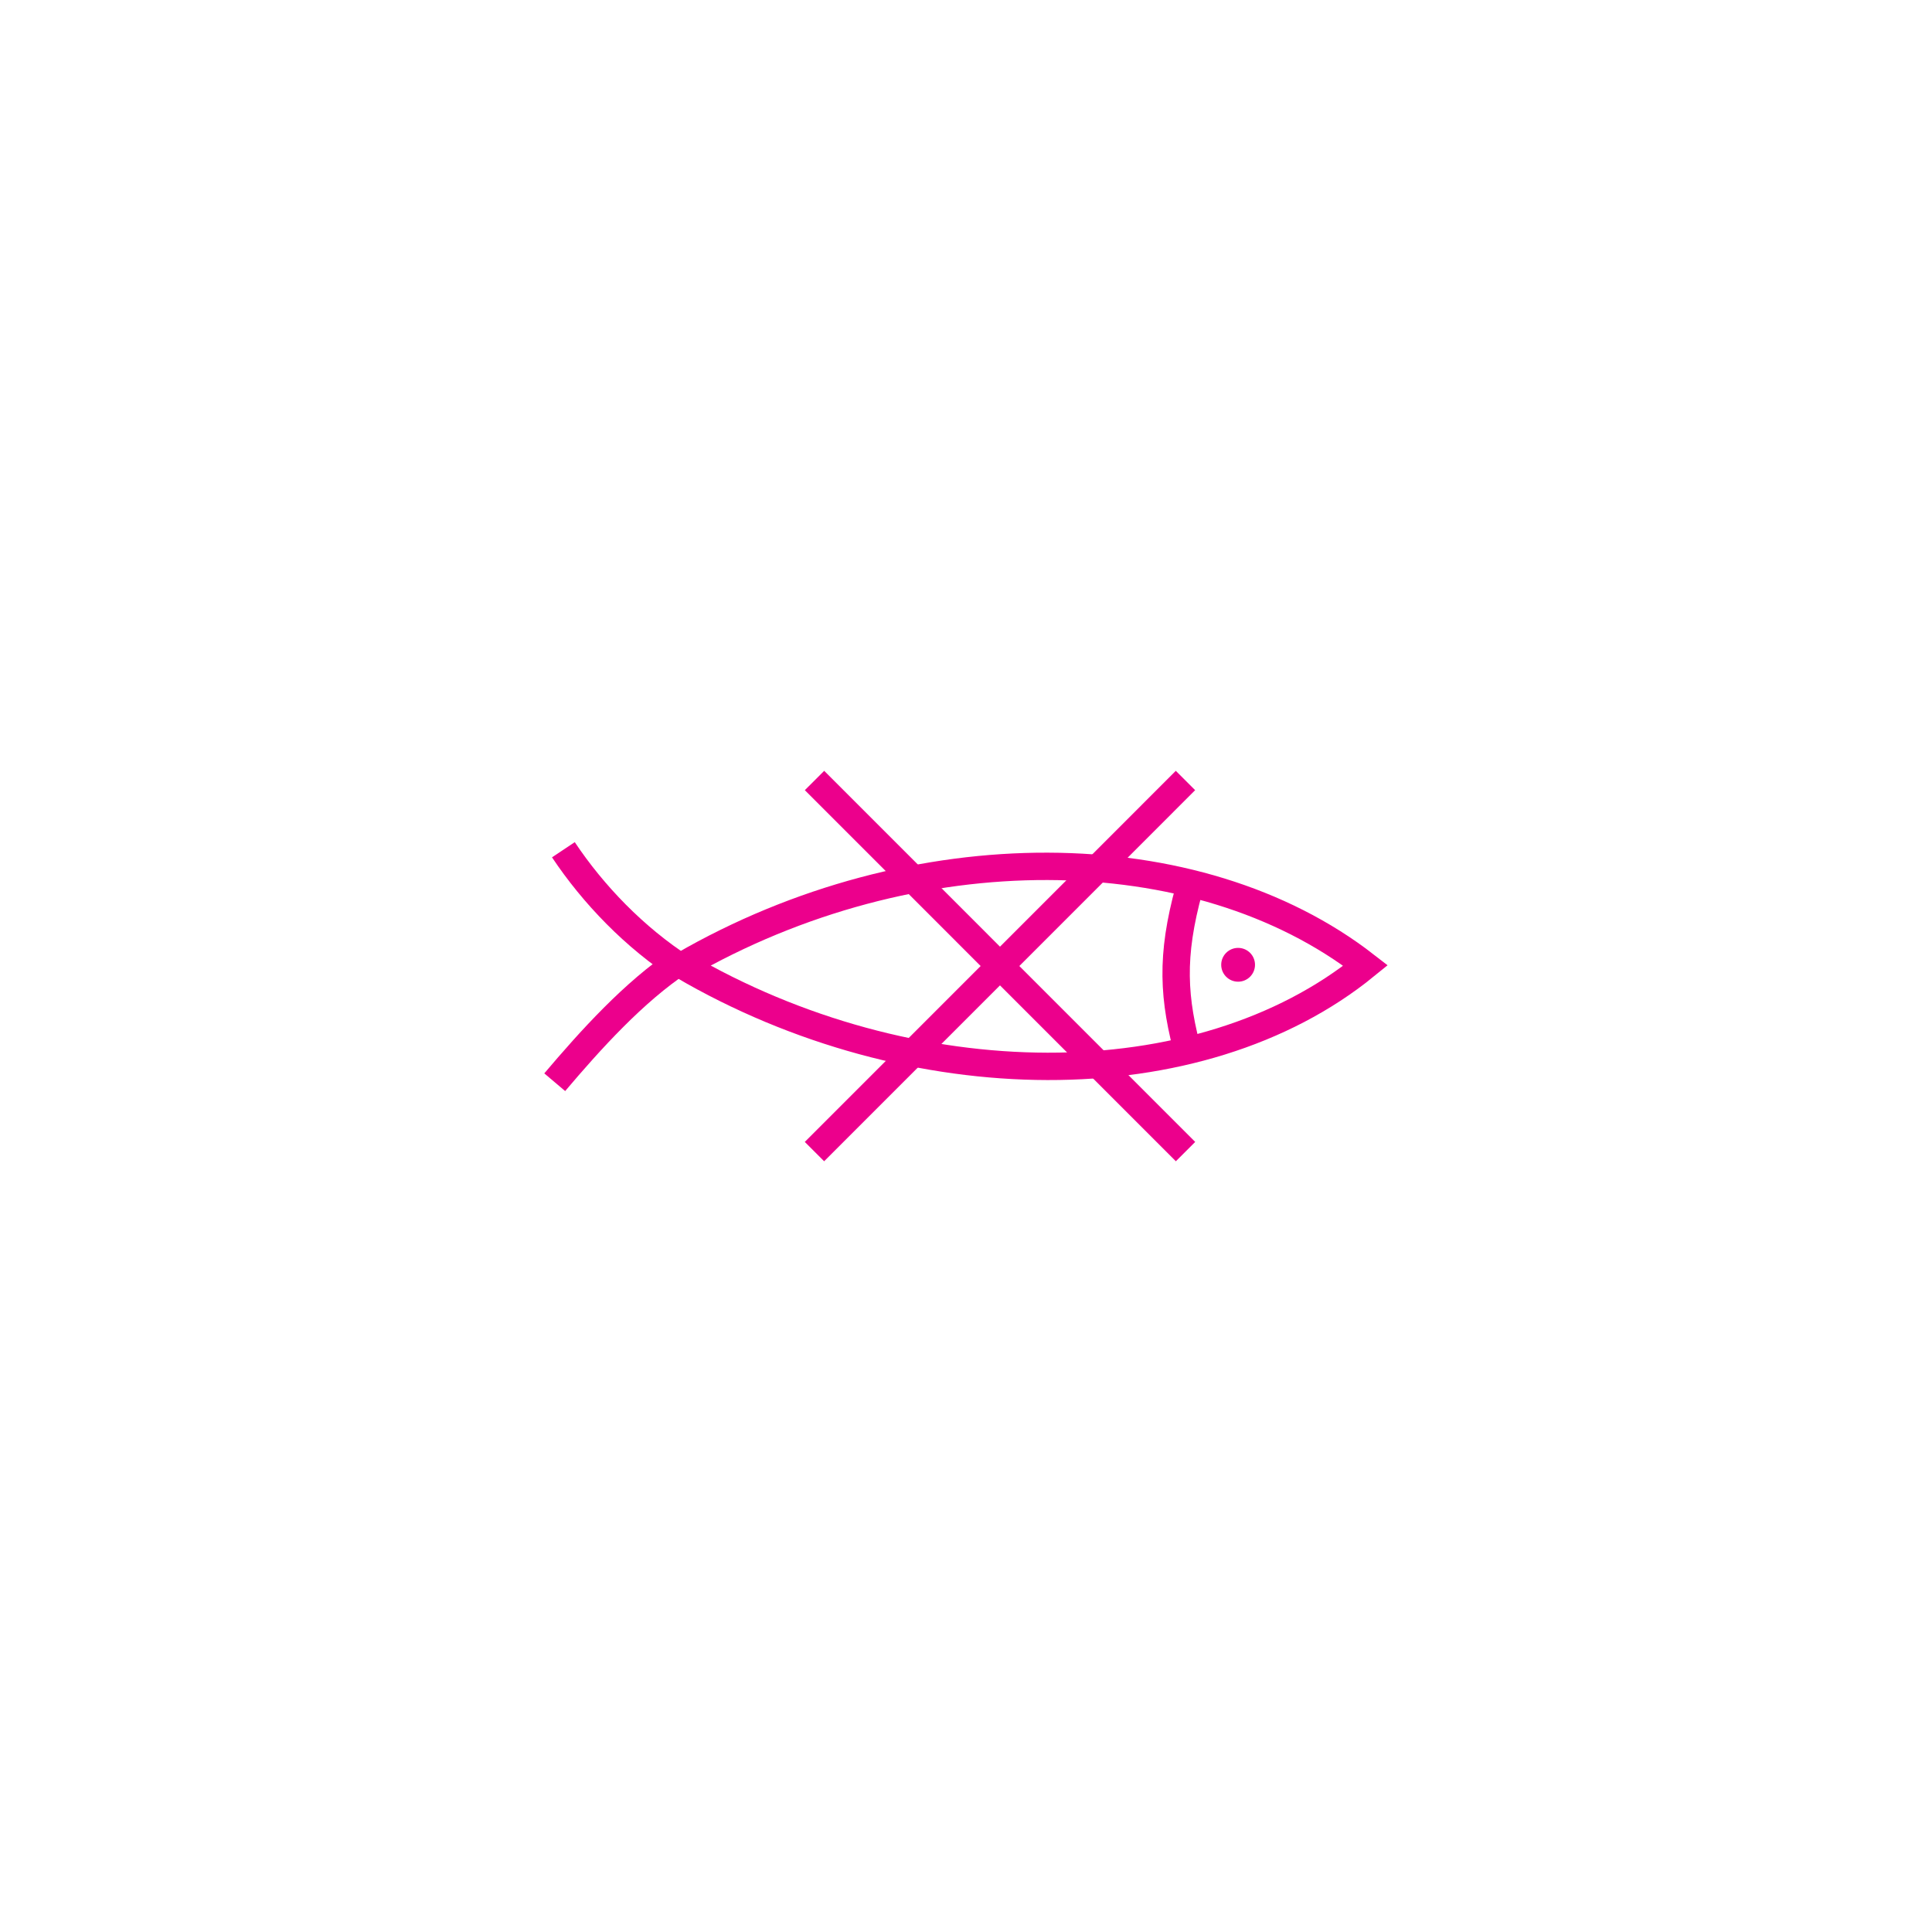 <?xml version="1.0" encoding="UTF-8" standalone="no"?>
<svg
   version="1.0"
   width="32"
   height="32"
   id="svg2"
   xmlns="http://www.w3.org/2000/svg"
   xmlns:svg="http://www.w3.org/2000/svg">

  <g
     id="g225715"
     transform="translate(-1.899,2.872)">
    <g
       id="g2366"
       transform="matrix(1.333,0,0,-1.333,13.206,13.17)"
       clip-path="url(#clipPath43173)">
      <path
         d="M 0,0 C -0.597,0.385 -1.112,0.921 -1.482,1.476"
         style="fill:none;stroke:#ec008c;stroke-width:0.34;stroke-linecap:butt;stroke-linejoin:miter;stroke-miterlimit:3.864;stroke-dasharray:none;stroke-opacity:1"
         id="path2368" />
    </g>
    <g
       id="g2370"
       transform="matrix(1.333,0,0,-1.333,11.087,15.053)"
       clip-path="url(#clipPath43167)">
      <path
         d="M 0,0 C 0.443,0.523 0.985,1.124 1.563,1.507"
         style="fill:none;stroke:#ec008c;stroke-width:0.34;stroke-linecap:butt;stroke-linejoin:miter;stroke-miterlimit:3.864;stroke-dasharray:none;stroke-opacity:1"
         id="path2372" />
    </g>
    <g
       id="g2374"
       transform="matrix(1.333,0,0,-1.333,21.595,11.849)"
       clip-path="url(#clipPath43161)">
      <path
         d="M 0,0 C -0.231,-0.84 -0.2,-1.364 0,-2.087"
         style="fill:none;stroke:#ec008c;stroke-width:0.34;stroke-linecap:butt;stroke-linejoin:miter;stroke-miterlimit:3.864;stroke-dasharray:none;stroke-opacity:1"
         id="path2376" />
    </g>
    <g
       id="g2378"
       transform="matrix(1.333,0,0,-1.333,22.126,13.108)"
       clip-path="url(#clipPath43155)">
      <path
         d="M 0,0 C 0,0.116 0.094,0.21 0.21,0.21 0.326,0.21 0.42,0.116 0.42,0 0.42,-0.116 0.326,-0.21 0.21,-0.21 0.094,-0.21 0,-0.116 0,0"
         style="fill:#ec008c;fill-opacity:1;fill-rule:nonzero;stroke:none"
         id="path2380" />
    </g>
    <g
       id="g2382"
       transform="matrix(1.333,0,0,-1.333,13.207,13.12)"
       clip-path="url(#clipPath43149)">
      <path
         d="M 0,0 C 2.874,1.661 6.394,1.625 8.485,0 6.419,-1.684 2.837,-1.658 0,0 Z"
         style="fill:none;stroke:#ec008c;stroke-width:0.34;stroke-linecap:butt;stroke-linejoin:miter;stroke-miterlimit:3.864;stroke-dasharray:none;stroke-opacity:1"
         id="path2384" />
    </g>
    <g
       id="g2386"
       transform="matrix(1.333,0,0,-1.333,15.389,16.202)"
       clip-path="url(#clipPath43143)">
      <path
         d="M 0,0 4.61,4.611"
         style="fill:none;stroke:#ec008c;stroke-width:0.34;stroke-linecap:butt;stroke-linejoin:miter;stroke-miterlimit:3.864;stroke-dasharray:none;stroke-opacity:1"
         id="path2388" />
    </g>
    <g
       id="g2390"
       transform="matrix(1.333,0,0,-1.333,21.535,16.202)"
       clip-path="url(#clipPath43137)">
      <path
         d="M 0,0 -4.61,4.611"
         style="fill:none;stroke:#ec008c;stroke-width:0.34;stroke-linecap:butt;stroke-linejoin:miter;stroke-miterlimit:3.864;stroke-dasharray:none;stroke-opacity:1"
         id="path2392" />
    </g>
  </g>
</svg>
